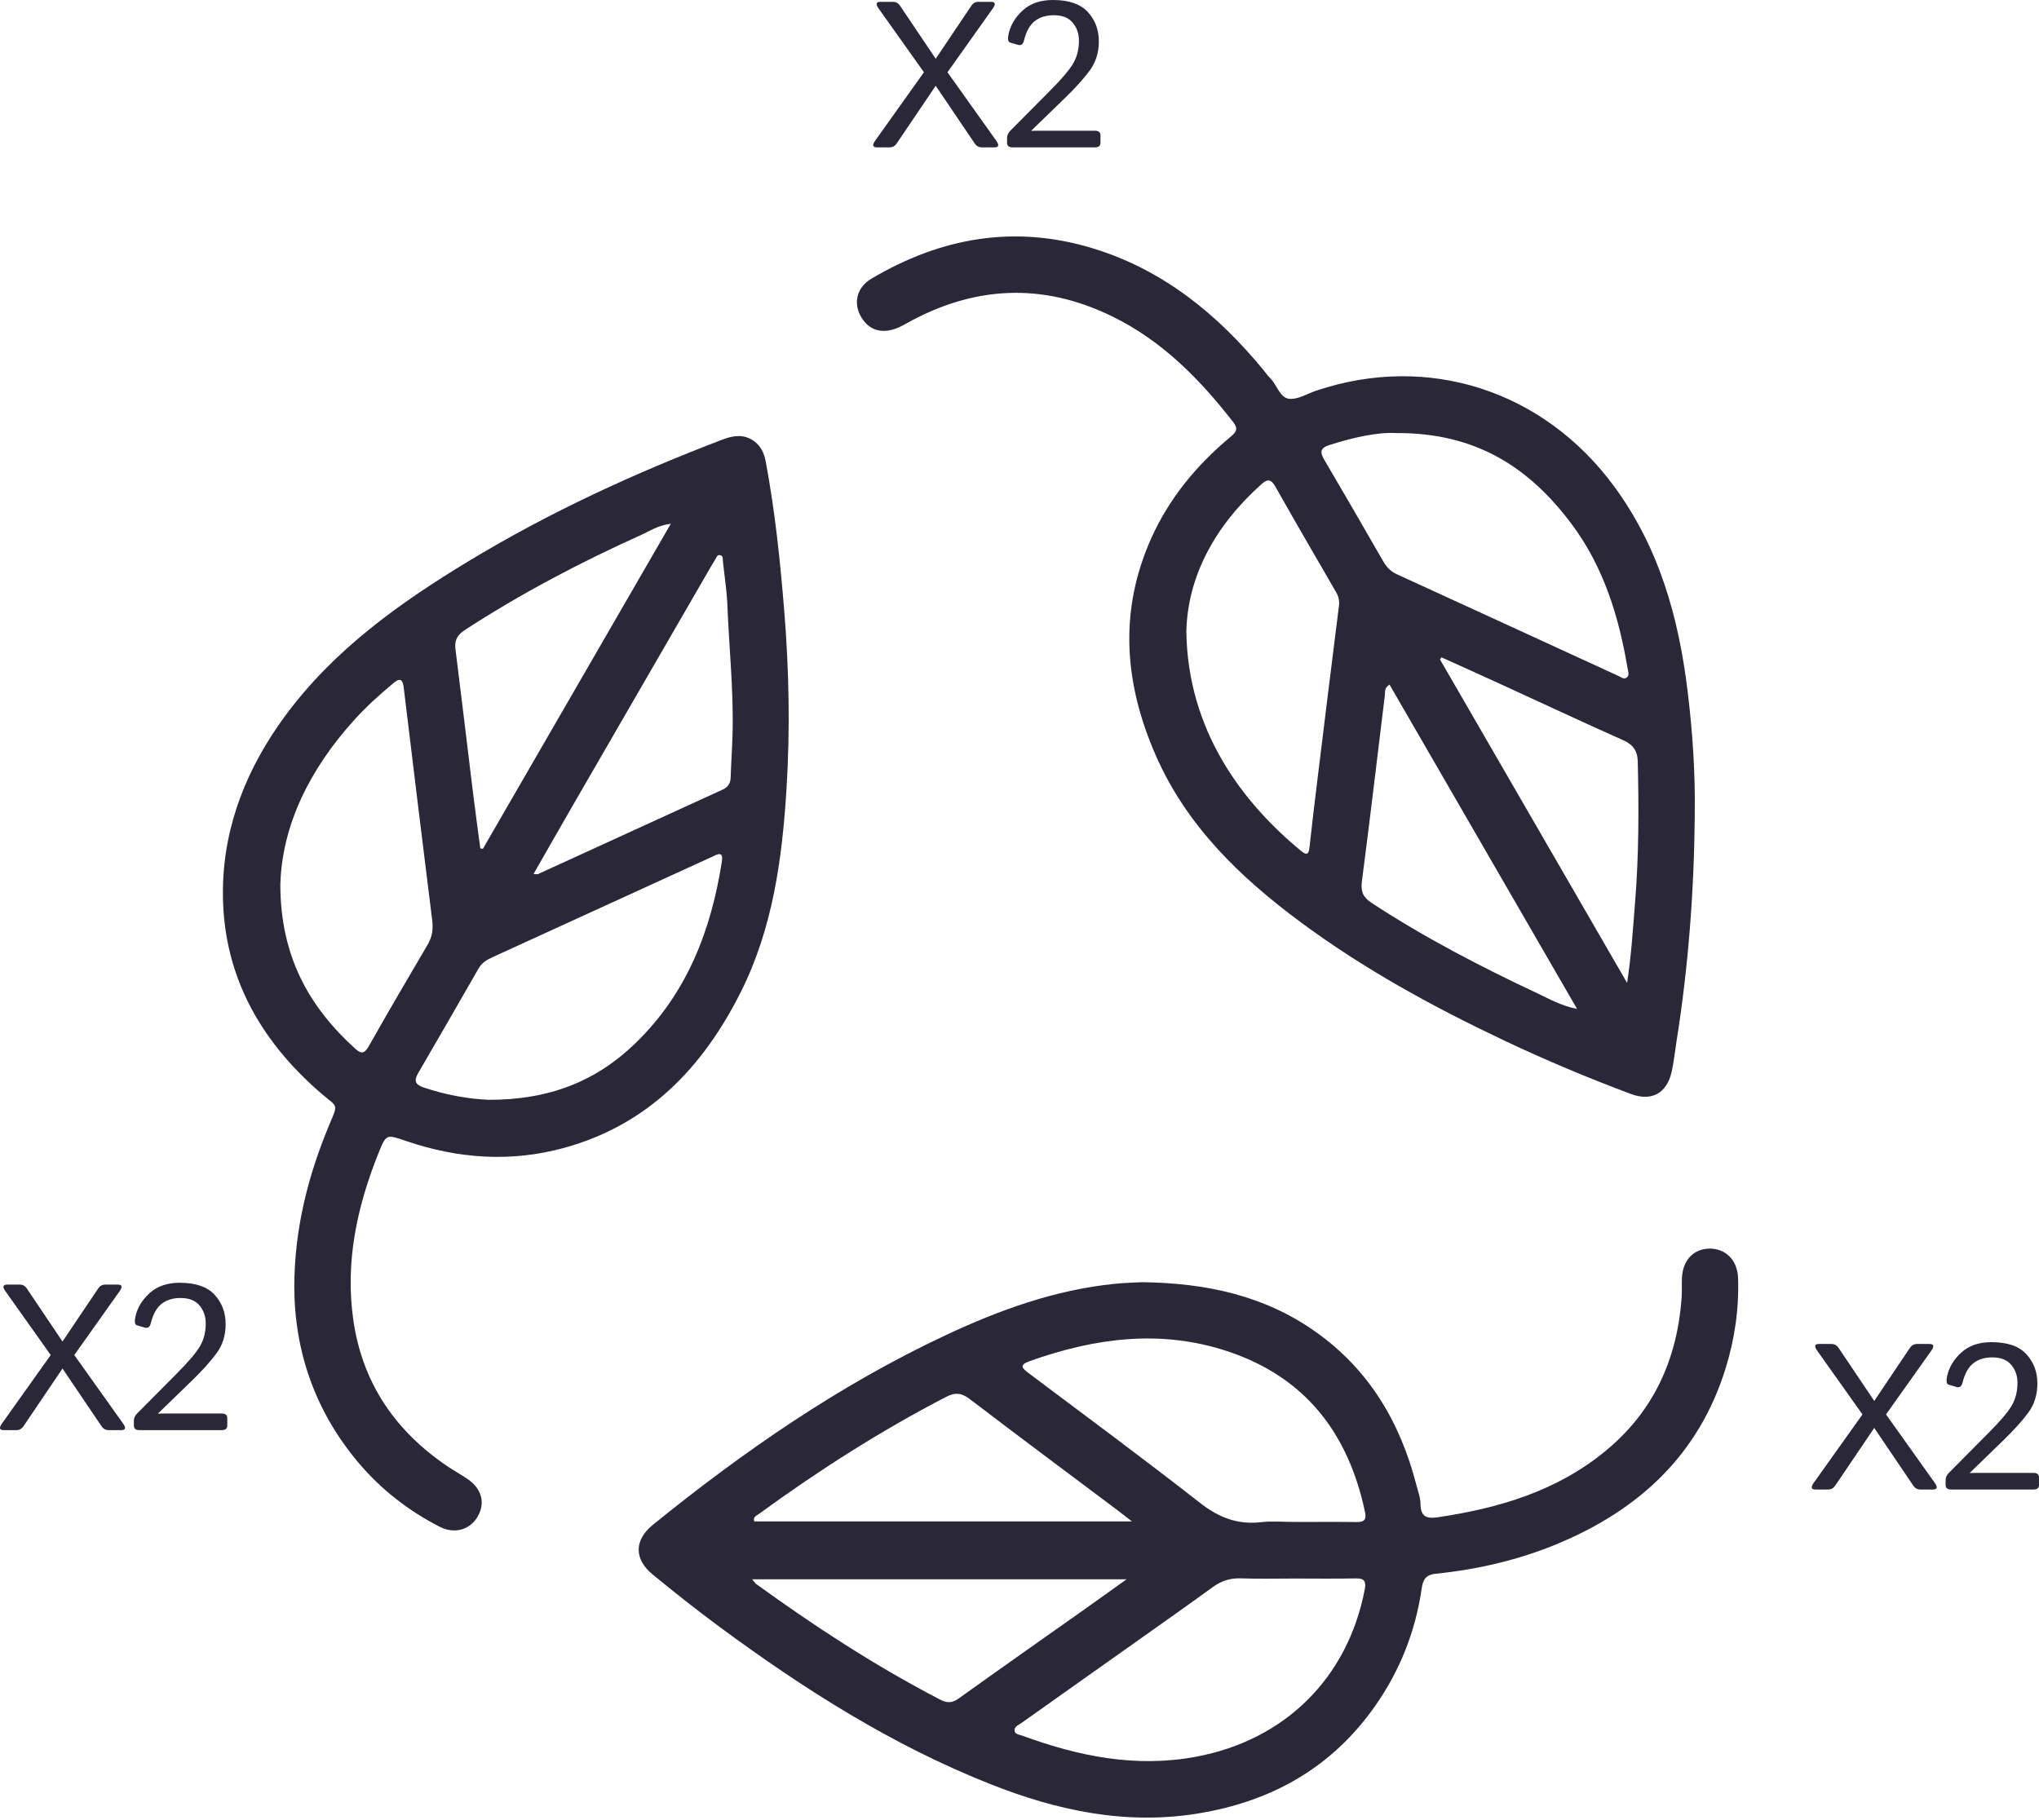 <svg width="280" height="250" viewBox="0 0 280 250" fill="none" xmlns="http://www.w3.org/2000/svg">
<path d="M120.435 20.241C119.831 20.241 119.747 19.935 120.184 19.321L126.876 9.926L120.658 1.171C120.221 0.558 120.305 0.251 120.909 0.251H122.624C123.033 0.251 123.358 0.432 123.6 0.795L128.493 8.071L133.386 0.795C133.627 0.432 133.953 0.251 134.362 0.251H136.076C136.68 0.251 136.764 0.558 136.327 1.171L130.11 9.926L136.801 19.321C137.238 19.935 137.154 20.241 136.55 20.241H134.822C134.413 20.241 134.087 20.06 133.846 19.698L128.493 11.78L123.14 19.698C122.898 20.06 122.573 20.241 122.164 20.241H120.435Z" fill="#292738"/>
<path d="M139.059 20.241C138.548 20.241 138.293 20.032 138.293 19.614V18.945C138.293 18.582 138.446 18.248 138.753 17.941L144.217 12.435C145.835 10.808 146.894 9.554 147.396 8.671C147.907 7.779 148.163 6.752 148.163 5.59C148.163 4.614 147.874 3.787 147.298 3.109C146.731 2.43 145.867 2.091 144.705 2.091C143.664 2.091 142.8 2.356 142.112 2.886C141.425 3.415 140.927 4.303 140.621 5.548C140.491 6.078 140.217 6.282 139.798 6.162L138.711 5.841C138.423 5.757 138.353 5.362 138.502 4.656C138.771 3.439 139.422 2.361 140.454 1.422C141.494 0.474 142.875 0 144.594 0C146.778 0 148.372 0.548 149.375 1.645C150.388 2.742 150.895 4.085 150.895 5.674C150.895 7.226 150.477 8.564 149.64 9.689C148.813 10.813 147.675 12.077 146.225 13.48L141.638 17.927V17.983C141.889 17.965 142.261 17.955 142.754 17.955H150.351C150.862 17.955 151.118 18.164 151.118 18.582V19.614C151.118 20.032 150.862 20.241 150.351 20.241H139.059Z" fill="#292738"/>
<path d="M0.526 196.435C-0.078 196.435 -0.162 196.128 0.275 195.515L6.966 186.119L0.749 177.364C0.312 176.751 0.396 176.444 1 176.444H2.715C3.123 176.444 3.449 176.625 3.69 176.988L8.583 184.265L13.476 176.988C13.718 176.625 14.043 176.444 14.452 176.444H16.167C16.771 176.444 16.855 176.751 16.418 177.364L10.2 186.119L16.892 195.515C17.329 196.128 17.245 196.435 16.641 196.435H14.912C14.503 196.435 14.178 196.253 13.937 195.891L8.583 187.973L3.23 195.891C2.989 196.253 2.663 196.435 2.254 196.435H0.526Z" fill="#292738"/>
<path d="M19.15 196.435C18.639 196.435 18.384 196.226 18.384 195.807V195.138C18.384 194.776 18.537 194.441 18.843 194.135L24.308 188.628C25.925 187.002 26.985 185.747 27.486 184.864C27.998 183.972 28.253 182.945 28.253 181.783C28.253 180.808 27.965 179.98 27.389 179.302C26.822 178.624 25.958 178.284 24.796 178.284C23.755 178.284 22.891 178.549 22.203 179.079C21.515 179.609 21.018 180.496 20.712 181.742C20.581 182.271 20.307 182.476 19.889 182.355L18.802 182.034C18.514 181.951 18.444 181.556 18.593 180.849C18.862 179.632 19.513 178.554 20.544 177.615C21.585 176.667 22.965 176.193 24.684 176.193C26.869 176.193 28.462 176.742 29.466 177.838C30.479 178.935 30.985 180.278 30.985 181.867C30.985 183.419 30.567 184.757 29.731 185.882C28.904 187.006 27.765 188.27 26.316 189.674L21.729 194.121V194.176C21.98 194.158 22.352 194.148 22.844 194.148H30.442C30.953 194.148 31.209 194.358 31.209 194.776V195.807C31.209 196.226 30.953 196.435 30.442 196.435H19.15Z" fill="#292738"/>
<path d="M249.317 204.592C248.713 204.592 248.63 204.285 249.066 203.672L255.758 194.276L249.54 185.521C249.104 184.908 249.187 184.601 249.791 184.601H251.506C251.915 184.601 252.24 184.783 252.482 185.145L257.375 192.422L262.268 185.145C262.51 184.783 262.835 184.601 263.244 184.601H264.958C265.562 184.601 265.646 184.908 265.209 185.521L258.992 194.276L265.683 203.672C266.12 204.285 266.036 204.592 265.432 204.592H263.704C263.295 204.592 262.97 204.411 262.728 204.048L257.375 196.13L252.022 204.048C251.78 204.411 251.455 204.592 251.046 204.592H249.317Z" fill="#292738"/>
<path d="M267.942 204.592C267.43 204.592 267.175 204.383 267.175 203.964V203.295C267.175 202.933 267.328 202.598 267.635 202.292L273.1 196.785C274.717 195.159 275.776 193.904 276.278 193.021C276.789 192.129 277.045 191.102 277.045 189.94C277.045 188.965 276.757 188.137 276.18 187.459C275.613 186.781 274.749 186.441 273.587 186.441C272.547 186.441 271.682 186.706 270.995 187.236C270.307 187.766 269.81 188.653 269.503 189.899C269.373 190.428 269.099 190.633 268.68 190.512L267.593 190.191C267.305 190.108 267.235 189.713 267.384 189.006C267.654 187.789 268.304 186.711 269.336 185.772C270.377 184.824 271.757 184.35 273.476 184.35C275.66 184.35 277.254 184.899 278.257 185.995C279.27 187.092 279.777 188.435 279.777 190.024C279.777 191.576 279.359 192.914 278.522 194.039C277.695 195.163 276.557 196.427 275.107 197.831L270.521 202.278V202.333C270.771 202.315 271.143 202.306 271.636 202.306H279.233C279.744 202.306 280 202.515 280 202.933V203.964C280 204.383 279.744 204.592 279.233 204.592H267.942Z" fill="#292738"/>
<path d="M40.411 176.745C40.437 168.756 42.299 161.509 45.221 154.49C46.475 151.478 46.415 152.177 44.101 150.178C35.47 142.735 30.4 133.476 30.616 121.923C30.779 113.206 34.004 105.34 39.131 98.368C45.813 89.276 54.823 82.843 64.354 77.074C75.432 70.369 87.138 64.98 99.222 60.375C100.685 59.816 102.128 59.59 103.501 60.561C104.455 61.233 104.924 62.197 105.14 63.344C106.423 70.156 107.138 77.038 107.697 83.94C108.352 92.062 108.511 100.203 108.006 108.335C107.411 117.943 106.124 127.475 101.756 136.199C96.583 146.535 89.086 154.46 77.51 157.652C70.169 159.677 62.918 159.158 55.77 156.721C53.077 155.804 53.044 155.707 51.96 158.42C49.021 165.774 47.376 173.344 48.519 181.313C49.769 190.013 54.317 196.606 61.532 201.46C62.406 202.048 63.334 202.55 64.201 203.146C66.169 204.492 66.678 206.444 65.588 208.319C64.537 210.124 62.413 210.749 60.375 209.705C56.086 207.507 52.326 204.582 49.224 200.905C43.27 193.847 40.441 185.625 40.411 176.745ZM67.057 151.063C75.425 151.093 81.878 148.513 87.277 143.273C94.319 136.441 97.637 127.854 99.123 118.382C99.316 117.155 98.863 117.139 97.986 117.588C97.74 117.714 97.484 117.82 97.231 117.937C87.36 122.455 77.493 126.976 67.619 131.481C66.844 131.833 66.166 132.242 65.724 133.014C62.968 137.818 60.205 142.618 57.419 147.406C56.824 148.43 57 148.968 58.154 149.361C61.329 150.441 64.59 150.97 67.057 151.059V151.063ZM38.496 121.524C38.516 131.378 42.442 138.293 48.795 144.058C49.66 144.843 50.095 144.666 50.654 143.679C53.3 139.005 56.003 134.363 58.732 129.739C59.367 128.665 59.5 127.595 59.351 126.401C58.031 115.743 56.714 105.084 55.438 94.422C55.285 93.145 54.826 93.159 54.002 93.847C52.087 95.446 50.235 97.118 48.566 98.973C42.522 105.686 38.715 113.362 38.496 121.527V121.524ZM92.121 71.938C90.326 72.167 89.225 72.942 88.052 73.471C79.661 77.251 71.532 81.526 63.809 86.549C62.802 87.204 62.393 87.956 62.546 89.162C63.37 95.695 64.138 102.238 64.939 108.774C65.259 111.364 65.618 113.951 65.957 116.537C66.076 116.55 66.196 116.564 66.316 116.58C74.857 101.806 83.394 87.031 92.121 71.935V71.938ZM73.257 120.061C73.676 120.061 73.796 120.094 73.882 120.058C82.334 116.195 90.778 112.322 99.229 108.458C99.964 108.123 100.313 107.601 100.336 106.783C100.399 104.795 100.542 102.807 100.595 100.818C100.755 94.894 100.117 89 99.884 83.088C99.804 81.104 99.488 79.129 99.276 77.151C99.242 76.832 99.329 76.396 98.963 76.273C98.448 76.097 98.375 76.639 98.172 76.931C97.952 77.247 97.766 77.59 97.57 77.925C91.393 88.601 85.216 99.276 79.046 109.958C77.141 113.252 75.259 116.564 73.254 120.068L73.257 120.061Z" fill="#292738"/>
<path d="M232.731 111.888C232.638 122.364 231.86 132.783 230.207 143.136C229.991 144.502 229.858 145.885 229.552 147.229C228.887 150.174 226.79 151.321 223.957 150.261C218.043 148.05 212.225 145.603 206.516 142.9C196.739 138.269 187.274 133.092 178.567 126.633C170.295 120.496 162.994 113.478 158.746 103.83C154.394 93.946 153.589 83.965 158.107 73.902C160.581 68.396 164.351 63.865 168.959 60.018C169.713 59.387 170.092 58.941 169.378 58.02C164.783 52.099 159.623 46.843 152.788 43.485C143.06 38.705 133.542 39.27 124.203 44.572C121.663 46.015 119.542 45.669 118.282 43.585C117.129 41.68 117.624 39.486 119.665 38.276C129.173 32.65 139.237 30.835 149.979 34.083C159.666 37.016 167.123 43.1 173.453 50.763C173.769 51.148 174.049 51.571 174.401 51.916C175.345 52.841 175.737 54.606 176.997 54.772C178.178 54.928 179.498 54.077 180.751 53.658C196.15 48.485 211.949 53.658 221.6 66.731C227.804 75.135 230.49 84.69 231.733 94.823C232.428 100.488 232.814 106.173 232.724 111.888H232.731ZM191.732 59.483C189.205 59.334 185.871 60.068 182.573 61.122C181.263 61.538 181.236 62.109 181.861 63.167C184.587 67.794 187.27 72.449 189.95 77.103C190.409 77.898 190.967 78.49 191.832 78.882C201.955 83.51 212.065 88.171 222.182 92.815C222.567 92.992 222.993 93.384 223.402 93.048C223.788 92.732 223.578 92.217 223.505 91.791C222.298 84.673 220.23 77.898 215.835 72.003C210.047 64.241 202.706 59.417 191.732 59.483ZM162.911 86.685C163.077 100.369 170.651 110.303 178.736 116.932C179.501 117.557 179.73 117.231 179.823 116.39C180.159 113.308 180.528 110.233 180.904 107.154C181.881 99.185 182.859 91.219 183.863 83.254C183.952 82.552 183.836 81.964 183.487 81.359C180.681 76.522 177.875 71.681 175.119 66.814C174.547 65.806 174.065 65.757 173.231 66.498C166.864 72.193 163.097 79.135 162.915 86.681L162.911 86.685ZM190.811 94.032C190.07 94.491 190.226 95.046 190.169 95.508C189.126 104.019 188.131 112.533 187.021 121.034C186.835 122.454 187.161 123.235 188.364 124.026C195.652 128.804 203.361 132.793 211.227 136.49C212.787 137.222 214.309 138.119 216.567 138.581C207.823 123.455 199.322 108.75 190.811 94.029V94.032ZM223.438 135.004C224.04 131.055 224.233 127.6 224.516 124.153C225.054 117.633 225.058 111.11 224.901 104.578C224.868 103.165 224.283 102.287 222.92 101.679C217.108 99.089 211.347 96.386 205.562 93.736C203.032 92.576 200.489 91.439 197.952 90.289C197.882 90.382 197.809 90.478 197.739 90.571C206.224 105.239 214.708 119.911 223.435 135.004H223.438Z" fill="#292738"/>
<path d="M156.847 176.114C165.8 176.237 173.689 177.996 180.651 182.919C188.012 188.126 192.284 195.37 194.498 203.96C194.717 204.818 195.057 205.683 195.067 206.547C195.083 208.292 195.844 208.642 197.464 208.399C205.855 207.149 213.791 204.805 220.483 199.289C227.069 193.864 230.287 186.752 230.919 178.361C230.989 177.424 230.929 176.48 230.969 175.539C231.065 173.122 232.538 171.543 234.715 171.503C236.949 171.463 238.592 173.075 238.675 175.529C238.818 179.771 238.213 183.93 236.953 187.979C233.266 199.845 225.048 207.405 213.854 212.059C208.504 214.283 202.889 215.573 197.131 216.162C195.751 216.301 195.392 217.043 195.226 218.196C194.382 224.058 192.251 229.437 188.869 234.274C182.922 242.782 174.62 247.456 164.454 249.098C154.547 250.701 145.168 248.683 136.035 245.069C122.544 239.73 110.406 232.02 98.787 223.439C95.668 221.139 92.633 218.725 89.634 216.271C87.038 214.147 87.074 211.524 89.671 209.423C102.145 199.319 115.283 190.23 129.868 183.391C137.272 179.92 144.905 177.154 153.12 176.333C154.55 176.19 155.993 176.164 156.851 176.114H156.847ZM177.832 216.817C175.342 216.817 172.848 216.88 170.358 216.793C168.892 216.743 167.682 217.162 166.512 218.013C163.2 220.424 159.849 222.781 156.508 225.151C151.089 228.991 145.663 232.821 140.251 236.671C139.869 236.944 139.25 237.156 139.32 237.725C139.38 238.214 139.982 238.257 140.377 238.4C148.12 241.232 155.966 242.851 164.288 241.285C176.402 239.005 185.036 230.547 187.4 218.376C187.633 217.179 187.367 216.773 186.137 216.8C183.371 216.857 180.601 216.817 177.832 216.817ZM177.815 209.047C180.641 209.047 183.464 209.02 186.29 209.06C187.334 209.074 187.669 208.735 187.447 207.681C185.166 196.886 179.268 189.156 168.576 185.606C159.371 182.55 150.331 183.777 141.401 186.955C139.962 187.467 140.294 187.886 141.245 188.598C149.124 194.515 157.053 200.373 164.813 206.444C167.373 208.445 169.956 209.446 173.171 209.077C174.7 208.901 176.269 209.047 177.819 209.044L177.815 209.047ZM155.444 208.971C154.49 208.233 153.928 207.79 153.36 207.362C146.634 202.315 139.885 197.295 133.203 192.191C132.069 191.327 131.205 191.201 129.931 191.862C120.922 196.533 112.398 201.976 104.209 207.953C103.897 208.183 103.365 208.339 103.574 208.971H155.444ZM103.282 216.923C103.621 217.322 103.707 217.472 103.837 217.565C111.919 223.419 120.257 228.862 129.13 233.463C130.098 233.965 130.789 233.908 131.683 233.267C137.445 229.134 143.25 225.065 149.038 220.972C150.823 219.709 152.598 218.429 154.706 216.92H103.282V216.923Z" fill="#292738"/>
</svg>
